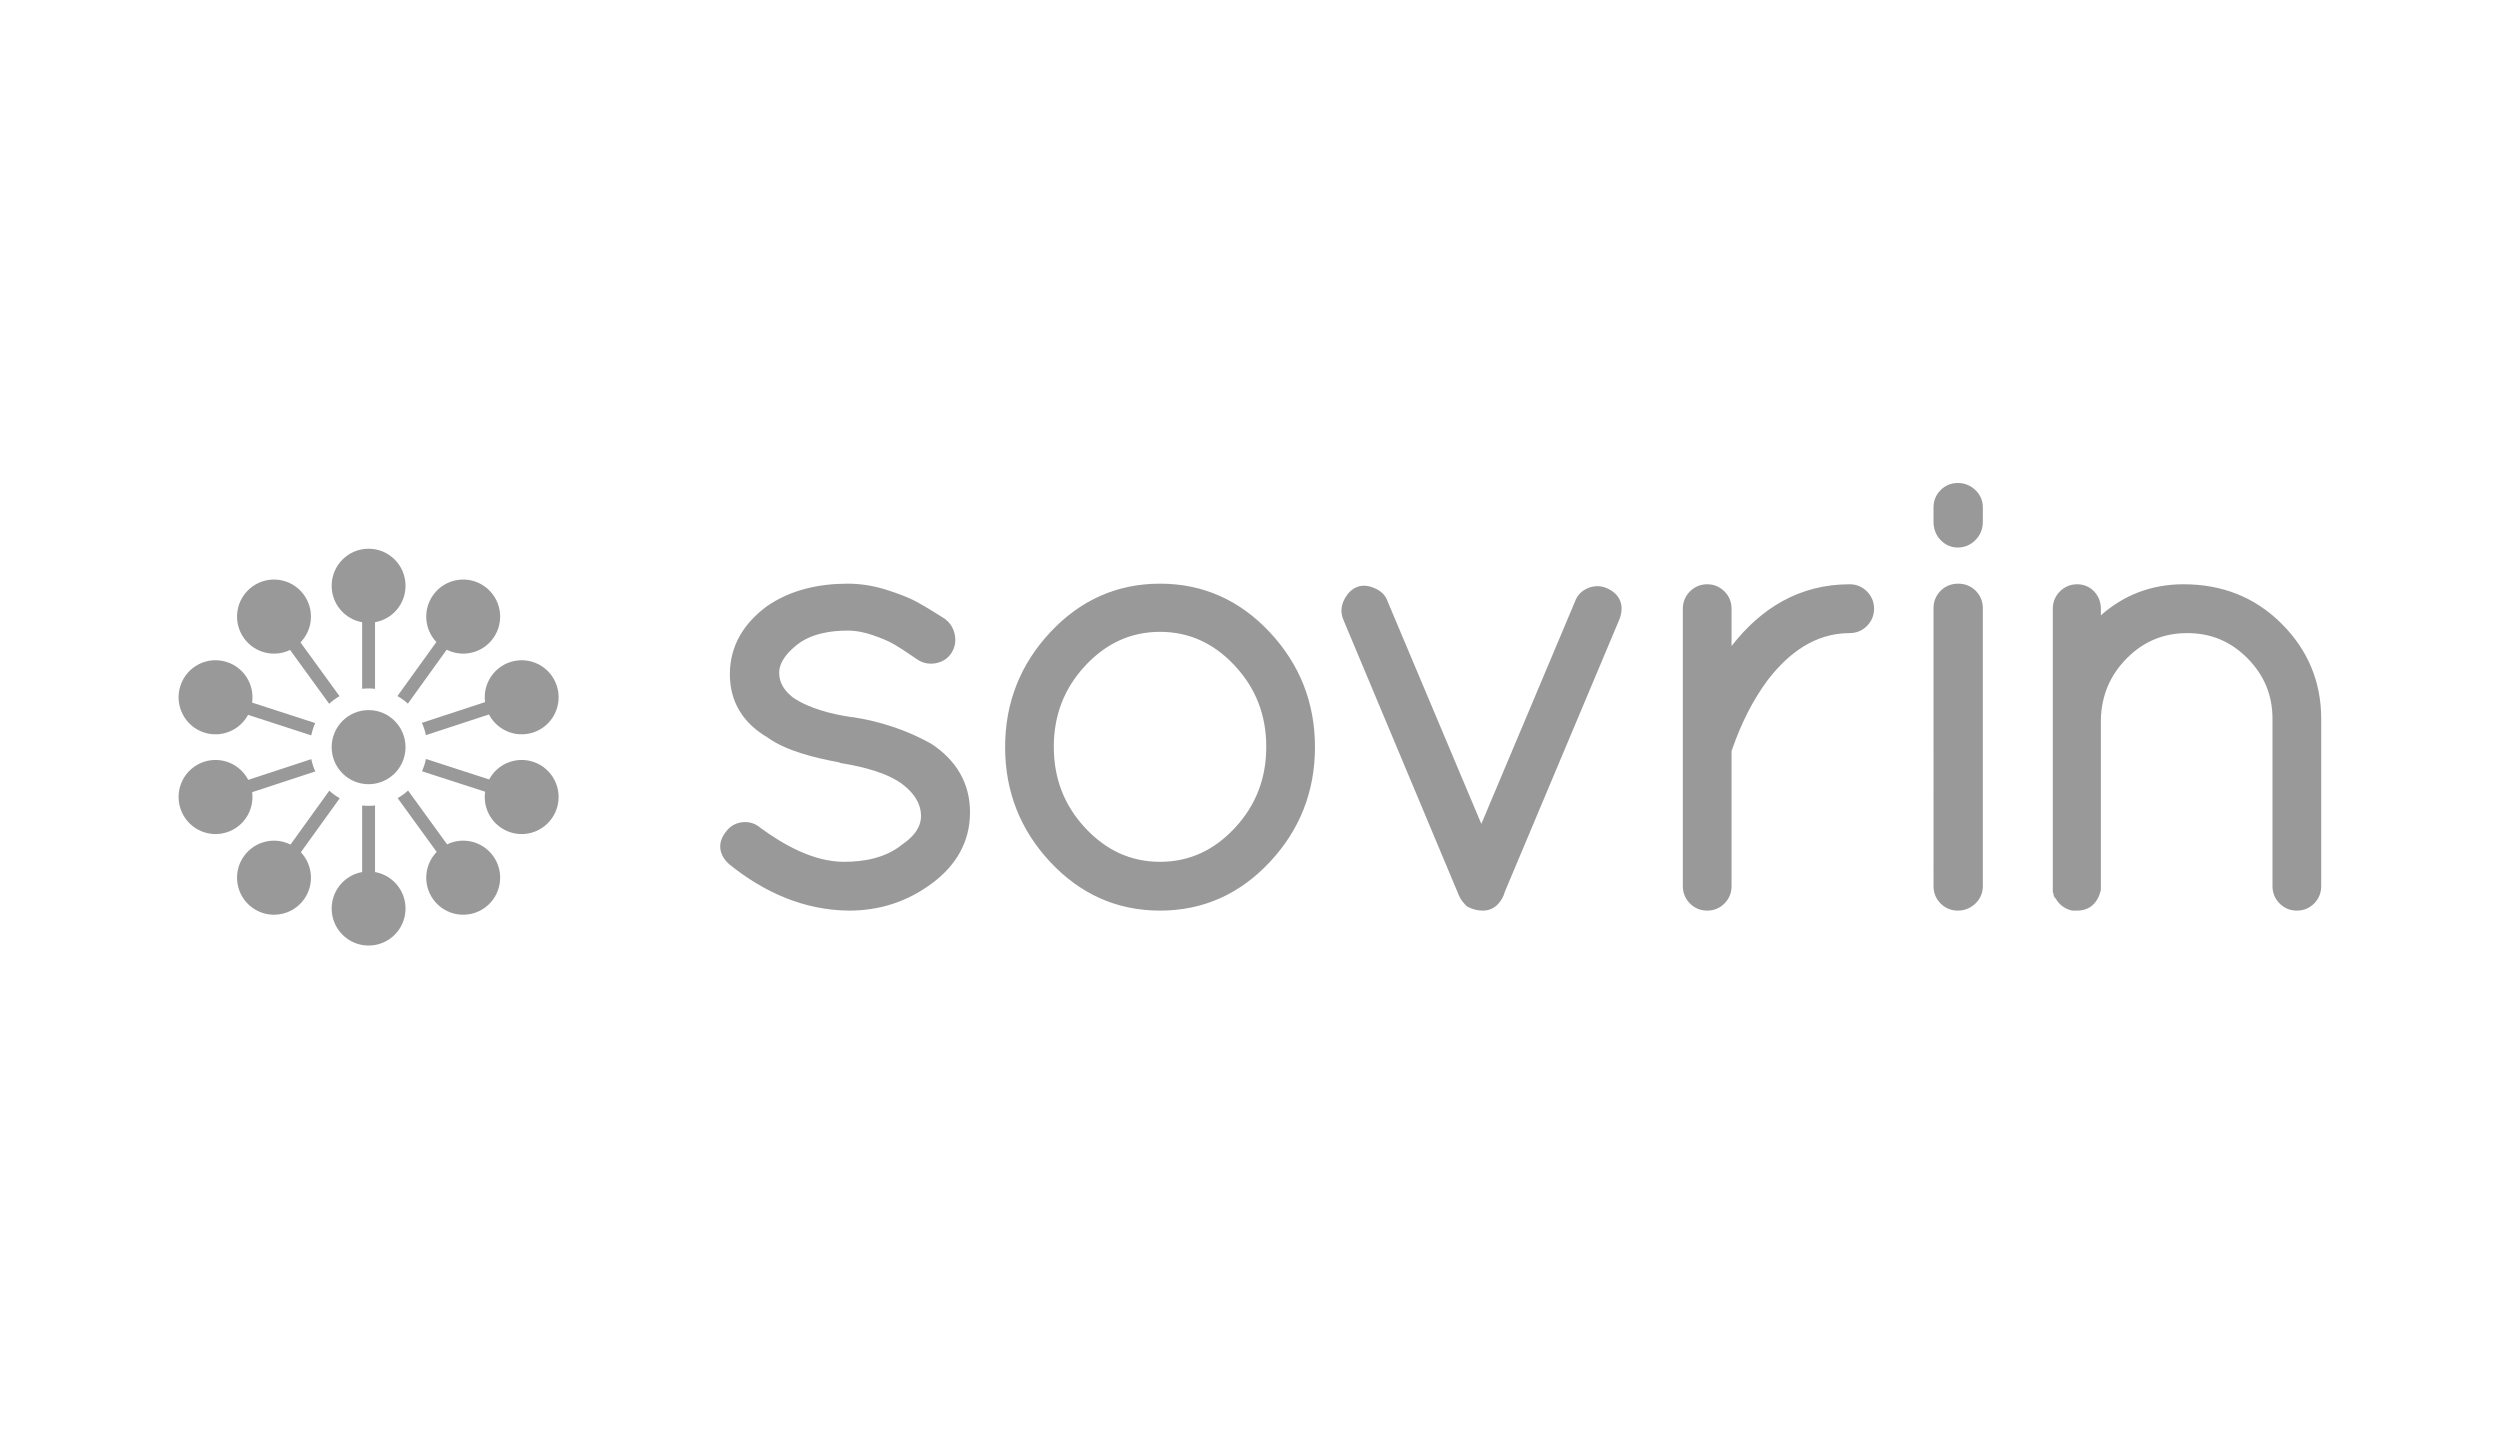 <?xml version="1.0" encoding="UTF-8" standalone="no"?>
<svg
   xmlns:dc="http://purl.org/dc/elements/1.1/"
   xmlns:cc="http://creativecommons.org/ns#"
   xmlns:rdf="http://www.w3.org/1999/02/22-rdf-syntax-ns#"
   xmlns:svg="http://www.w3.org/2000/svg"
   xmlns="http://www.w3.org/2000/svg"
   xmlns:sodipodi="http://sodipodi.sourceforge.net/DTD/sodipodi-0.dtd"
   xmlns:inkscape="http://www.inkscape.org/namespaces/inkscape"
   height="200"
   viewBox="0 0 350 200"
   width="350"
   version="1.1"
   id="svg1627"
   sodipodi:docname="sovrin.svg"
   inkscape:version="0.92.4 (5da689c313, 2019-01-14)">
  <defs
     id="defs1631" />
  <sodipodi:namedview
     pagecolor="#ffffff"
     bordercolor="#666666"
     borderopacity="1"
     objecttolerance="10"
     gridtolerance="10"
     guidetolerance="10"
     inkscape:pageopacity="0"
     inkscape:pageshadow="2"
     inkscape:window-width="1600"
     inkscape:window-height="837"
     id="namedview1629"
     showgrid="false"
     fit-margin-top="0"
     fit-margin-left="0"
     fit-margin-right="0"
     fit-margin-bottom="0"
     inkscape:zoom="1.4352941"
     inkscape:cx="52.745894"
     inkscape:cy="18.255"
     inkscape:window-x="-8"
     inkscape:window-y="-8"
     inkscape:window-maximized="1"
     inkscape:current-layer="svg1627" />
  <g
     id="g1625"
     transform="matrix(1.768,0,0,1.768,24.707,67.394)"
     style="fill:#999999">
    <path
       d="m 0.31,16.188 c 0.498,-1.539 2.147,-2.384 3.687,-1.881 1.374,0.448 2.193,1.821 1.99,3.21 l 4.999,1.62 c -0.139,0.307 -0.244,0.634 -0.315,0.974 L 5.667,18.487 C 5.01,19.713 3.554,20.33 2.186,19.886 0.65,19.384 -0.19,17.729 0.31,16.188 Z m 0,9.71 c -0.5,-1.54 0.34,-3.195 1.876,-3.696 1.381,-0.448 2.847,0.185 3.497,1.433 l 4.992,-1.641 c 0.07,0.34 0.177,0.666 0.317,0.974 L 5.993,24.61 C 6.174,25.986 5.36,27.338 3.997,27.784 2.457,28.285 0.808,27.437 0.31,25.898 Z m 5.692,7.857 c 1.305,0.951 3.138,0.663 4.088,-0.648 0.841,-1.162 0.71,-2.733 -0.242,-3.738 l 3.08,-4.279 C 12.63,24.92 12.355,24.72 12.102,24.491 L 9.029,28.76 C 7.774,28.126 6.21,28.48 5.355,29.658 4.404,30.967 4.695,32.801 6.002,33.755 Z M 24.423,8.333 c -1.304,-0.951 -3.137,-0.664 -4.085,0.649 -0.844,1.163 -0.712,2.734 0.241,3.739 l -3.082,4.277 c 0.299,0.171 0.574,0.372 0.827,0.6 l 3.073,-4.269 c 1.257,0.633 2.821,0.28 3.675,-0.899 0.95,-1.31 0.66,-3.144 -0.649,-4.097 z m 5.693,7.855 c 0.501,1.541 -0.34,3.196 -1.878,3.698 -1.377,0.447 -2.846,-0.185 -3.495,-1.43 l -4.993,1.638 c -0.069,-0.34 -0.176,-0.667 -0.317,-0.974 l 5.002,-1.642 c -0.183,-1.374 0.632,-2.728 1.995,-3.171 1.537,-0.503 3.188,0.342 3.686,1.881 z m 0,9.71 c -0.498,1.539 -2.149,2.387 -3.686,1.886 -1.377,-0.45 -2.192,-1.824 -1.99,-3.211 l -5,-1.62 c 0.14,-0.31 0.245,-0.635 0.315,-0.975 l 5.006,1.624 c 0.655,-1.227 2.111,-1.845 3.477,-1.4 1.538,0.501 2.379,2.156 1.878,3.696 z m -5.693,7.857 c 1.308,-0.954 1.599,-2.788 0.649,-4.097 -0.849,-1.167 -2.392,-1.525 -3.642,-0.917 l -3.093,-4.262 c -0.251,0.23 -0.527,0.433 -0.824,0.602 l 3.092,4.26 c -0.976,1.004 -1.118,2.593 -0.269,3.766 0.95,1.311 2.783,1.599 4.087,0.648 z M 15.213,5.332 c 1.616,0 2.925,1.312 2.925,2.934 0,1.448 -1.041,2.645 -2.415,2.887 v 5.272 c -0.167,-0.02 -0.338,-0.029 -0.511,-0.029 -0.173,0 -0.341,0.009 -0.51,0.029 v -5.272 c -1.373,-0.242 -2.414,-1.439 -2.414,-2.887 0,-1.622 1.309,-2.934 2.925,-2.934 z m 0.51,25.603 c 1.374,0.244 2.415,1.442 2.415,2.889 0,1.622 -1.309,2.931 -2.925,2.931 -1.616,0 -2.925,-1.309 -2.925,-2.931 0,-1.447 1.041,-2.645 2.414,-2.889 v -5.271 c 0.169,0.019 0.337,0.028 0.51,0.028 0.173,0 0.344,-0.009 0.511,-0.028 z M 15.213,18.11 c -1.615,0 -2.925,1.314 -2.925,2.935 0,1.622 1.309,2.932 2.925,2.934 1.616,-0.002 2.924,-1.312 2.924,-2.934 0,-1.621 -1.309,-2.935 -2.924,-2.935 z M 6.003,8.333 C 4.694,9.286 4.404,11.12 5.355,12.43 c 0.846,1.169 2.39,1.525 3.64,0.917 l 3.095,4.262 c 0.251,-0.229 0.526,-0.432 0.822,-0.602 L 9.82,12.75 C 10.797,11.746 10.939,10.155 10.089,8.982 9.14,7.669 7.307,7.382 6.003,8.333 Z"
       id="path1621"
       inkscape:connector-curvature="0"
       style="fill:#999999" />
    <path
       d="m 52.475,22.248 c -1.831,-0.333 -4.191,-0.892 -5.674,-1.972 -1.905,-1.119 -2.981,-2.777 -2.981,-5.012 0,-2.278 1.133,-4.051 2.946,-5.388 1.888,-1.302 4.124,-1.777 6.388,-1.777 1.068,0 2.118,0.18 3.134,0.507 0.785,0.255 1.64,0.555 2.364,0.952 0.73,0.401 1.458,0.858 2.188,1.321 0.413,0.31 0.689,0.743 0.788,1.248 0.102,0.505 0.026,0.997 -0.245,1.433 -0.28,0.45 -0.708,0.728 -1.226,0.831 -0.502,0.104 -1,0.023 -1.447,-0.257 -0.598,-0.41 -1.214,-0.829 -1.835,-1.203 -0.499,-0.304 -1.13,-0.539 -1.679,-0.734 -0.656,-0.233 -1.344,-0.382 -2.042,-0.382 -1.41,0 -2.934,0.249 -4.062,1.157 -0.66,0.533 -1.367,1.286 -1.367,2.192 0,0.837 0.466,1.454 1.081,1.94 1.292,0.888 3.072,1.318 4.603,1.557 h 0.099 l 0.055,0.009 c 2.167,0.335 4.253,1.016 6.196,2.1 1.944,1.275 3.077,3.08 3.077,5.431 0,2.371 -1.128,4.229 -3.006,5.624 -1.947,1.453 -4.154,2.164 -6.582,2.164 -3.556,-0.036 -6.702,-1.437 -9.466,-3.66 -0.858,-0.759 -0.971,-1.738 -0.259,-2.605 0.321,-0.434 0.77,-0.682 1.307,-0.737 0.543,-0.053 1.028,0.11 1.414,0.448 1.866,1.369 4.232,2.689 6.611,2.689 1.596,0 3.298,-0.306 4.595,-1.359 0.793,-0.538 1.52,-1.28 1.505,-2.301 C 58.94,25.449 58.356,24.676 57.59,24.061 56.341,23.057 54.231,22.575 52.686,22.32 l -0.108,-0.019 z m 16.72,7.897 c -2.388,-2.551 -3.579,-5.602 -3.579,-9.102 0,-3.498 1.192,-6.547 3.579,-9.1 2.35,-2.512 5.246,-3.844 8.689,-3.844 3.442,0 6.336,1.332 8.688,3.844 2.388,2.553 3.58,5.602 3.58,9.1 0,3.5 -1.192,6.551 -3.58,9.102 -2.351,2.512 -5.246,3.844 -8.688,3.844 -3.444,0 -6.339,-1.332 -8.689,-3.844 z m 35.979,2.381 c -0.077,0.328 -0.252,0.622 -0.469,0.88 -0.324,0.381 -0.759,0.583 -1.256,0.583 -0.402,0 -0.789,-0.094 -1.149,-0.275 l -0.108,-0.055 -0.085,-0.085 c -0.226,-0.228 -0.437,-0.492 -0.555,-0.785 L 92.409,10.974 c -0.214,-0.489 -0.212,-1.004 0.005,-1.495 0.479,-1.051 1.375,-1.508 2.442,-1.027 0.512,0.205 0.882,0.556 1.05,1.056 l 7.42,17.614 7.408,-17.588 c 0.172,-0.513 0.533,-0.87 1.029,-1.08 0.492,-0.207 1.011,-0.212 1.499,0.003 1.085,0.468 1.425,1.419 0.98,2.507 z M 123.14,13.037 c 2.316,-2.981 5.363,-4.89 9.355,-4.89 0.525,0 0.995,0.193 1.363,0.565 0.372,0.373 0.567,0.843 0.567,1.369 0,0.526 -0.195,0.997 -0.564,1.367 -0.371,0.374 -0.841,0.566 -1.366,0.566 -2.754,0 -4.847,1.591 -6.473,3.693 -1.237,1.656 -2.146,3.533 -2.823,5.481 l -0.015,0.045 -0.044,0.109 v 10.716 c 0,0.526 -0.193,0.994 -0.564,1.369 -0.371,0.372 -0.841,0.562 -1.365,0.562 -0.522,0 -0.993,-0.19 -1.366,-0.564 -0.37,-0.373 -0.564,-0.841 -0.564,-1.367 V 10.081 c 0,-0.526 0.194,-0.996 0.564,-1.371 0.373,-0.369 0.841,-0.563 1.366,-0.563 0.524,0 0.994,0.194 1.367,0.565 0.369,0.373 0.562,0.843 0.562,1.369 z m 15.992,19.021 V 10.03 c 0,-0.526 0.195,-0.996 0.564,-1.368 0.373,-0.375 0.856,-0.563 1.388,-0.563 0.532,0 1.018,0.188 1.391,0.563 0.368,0.372 0.563,0.847 0.563,1.368 v 22.028 c 0,0.538 -0.213,1.02 -0.607,1.387 -0.38,0.354 -0.848,0.544 -1.372,0.544 -0.522,0 -0.997,-0.193 -1.365,-0.564 -0.367,-0.368 -0.562,-0.841 -0.562,-1.367 z m 0,-28.854 V 2.06 c 0,-0.528 0.19,-0.998 0.562,-1.37 0.37,-0.373 0.841,-0.564 1.365,-0.564 0.524,0 0.99,0.188 1.372,0.544 0.397,0.369 0.607,0.852 0.607,1.39 v 1.144 c 0,0.55 -0.195,1.053 -0.589,1.443 -0.378,0.381 -0.852,0.59 -1.39,0.59 -0.538,0 -1.015,-0.213 -1.382,-0.608 -0.368,-0.394 -0.545,-0.885 -0.545,-1.425 z m 9.681,29.842 c -0.156,-0.17 -0.183,-0.257 -0.185,-0.416 l -0.051,-0.101 V 10.081 c 0,-0.526 0.193,-0.996 0.565,-1.369 0.37,-0.371 0.839,-0.565 1.365,-0.565 0.527,0 0.998,0.198 1.358,0.585 0.346,0.375 0.52,0.839 0.52,1.349 v 0.524 c 1.81,-1.599 3.989,-2.458 6.545,-2.458 3.004,0 5.643,0.991 7.777,3.133 2.069,2.071 3.125,4.588 3.125,7.521 v 13.257 c 0,0.526 -0.192,0.996 -0.563,1.369 -0.372,0.372 -0.841,0.562 -1.363,0.562 -0.528,0 -0.997,-0.19 -1.367,-0.564 -0.372,-0.371 -0.565,-0.841 -0.565,-1.367 V 18.801 c 0,-1.875 -0.659,-3.456 -1.975,-4.788 -1.317,-1.337 -2.895,-1.999 -4.769,-1.999 -1.872,0 -3.45,0.651 -4.774,1.976 -1.336,1.341 -2.011,2.938 -2.071,4.818 v 13.54 l -0.022,0.087 c -0.233,0.937 -0.867,1.554 -1.856,1.554 h -0.397 l -0.096,-0.025 c -0.523,-0.142 -0.935,-0.457 -1.201,-0.918 z M 77.884,11.914 c -2.361,0 -4.293,0.944 -5.902,2.659 -1.7,1.815 -2.51,3.961 -2.51,6.448 0,2.484 0.811,4.631 2.51,6.446 1.609,1.715 3.541,2.657 5.902,2.657 2.359,0 4.292,-0.942 5.9,-2.657 1.7,-1.815 2.51,-3.962 2.51,-6.446 0,-2.487 -0.808,-4.633 -2.51,-6.448 -1.608,-1.715 -3.54,-2.659 -5.9,-2.659 z"
       id="path1623"
       inkscape:connector-curvature="0"
       style="fill:#999999" />
  </g>
</svg>
